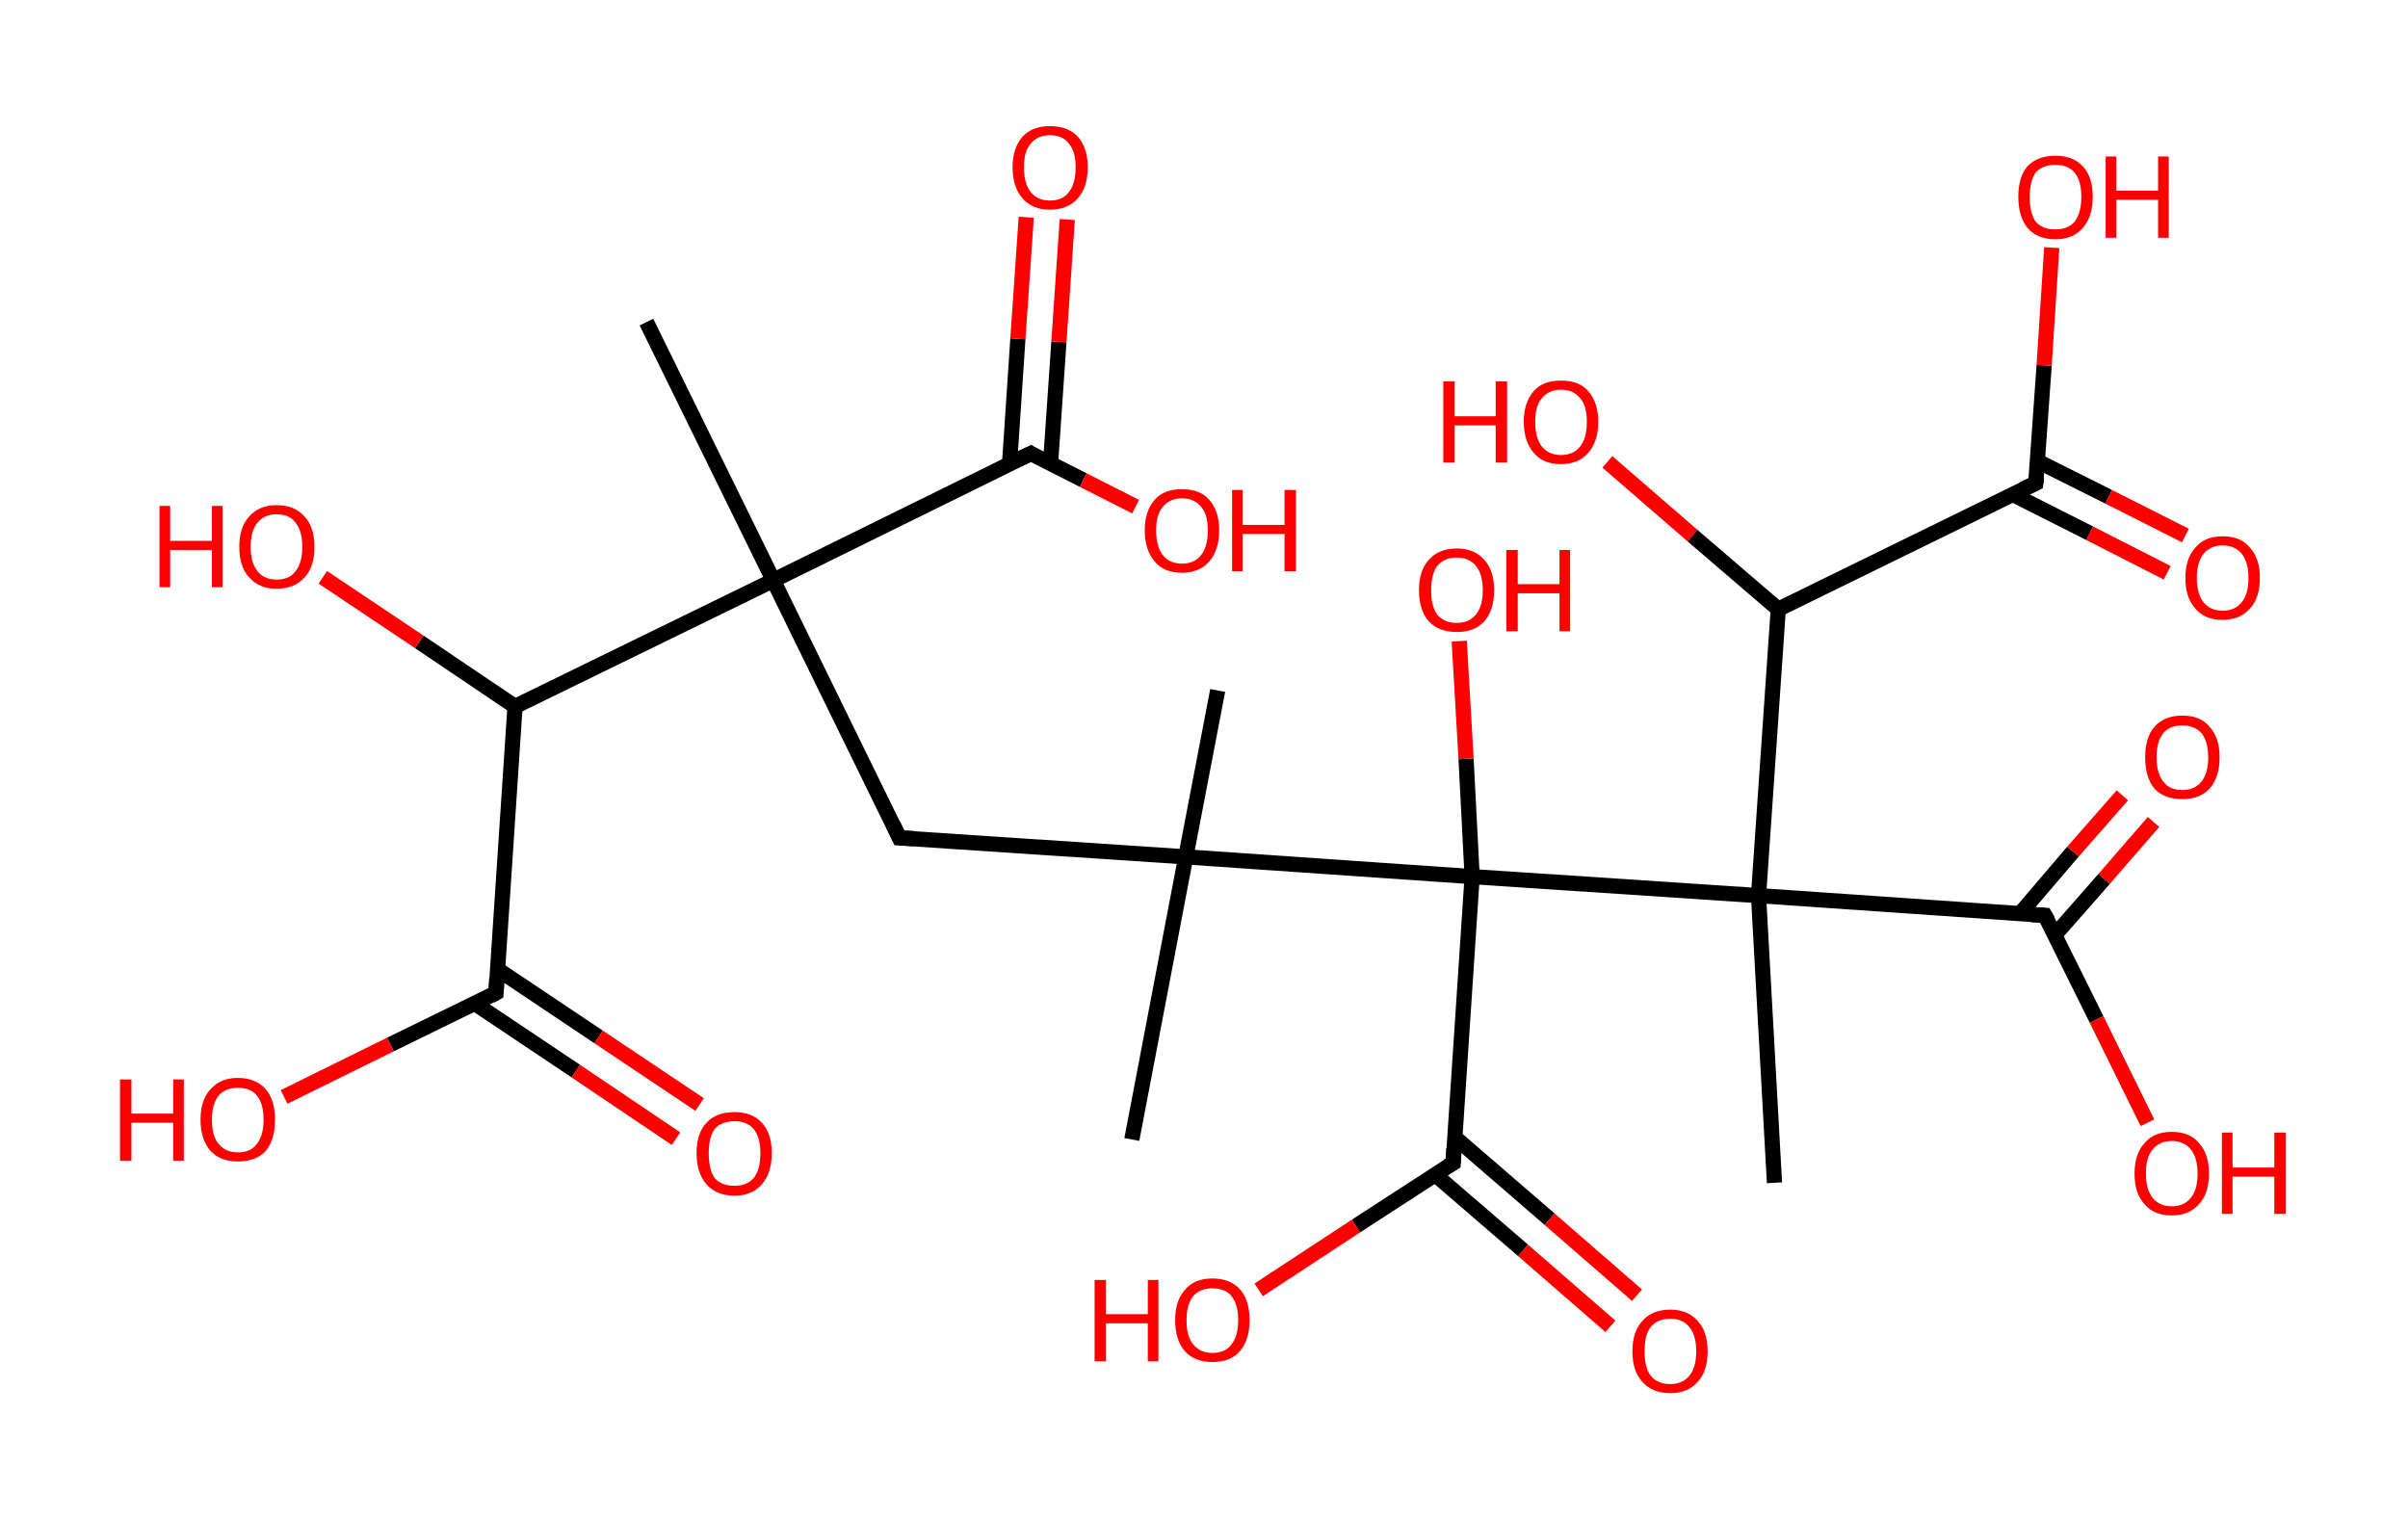 <?xml version='1.0' encoding='ASCII' standalone='yes'?>
<svg xmlns="http://www.w3.org/2000/svg" xmlns:rdkit="http://www.rdkit.org/xml" xmlns:xlink="http://www.w3.org/1999/xlink" version="1.1" baseProfile="full" xml:space="preserve" width="317px" height="200px" viewBox="0 0 317 200">
<!-- END OF HEADER -->
<rect style="opacity:1.0;fill:#FFFFFF;stroke:none" width="317.0" height="200.0" x="0.0" y="0.0"> </rect>
<path class="bond-0 atom-0 atom-1" d="M 85.1,42.4 L 101.8,76.4" style="fill:none;fill-rule:evenodd;stroke:#000000;stroke-width:2.0px;stroke-linecap:butt;stroke-linejoin:miter;stroke-opacity:1"/>
<path class="bond-1 atom-1 atom-2" d="M 101.8,76.4 L 118.4,110.3" style="fill:none;fill-rule:evenodd;stroke:#000000;stroke-width:2.0px;stroke-linecap:butt;stroke-linejoin:miter;stroke-opacity:1"/>
<path class="bond-2 atom-2 atom-3" d="M 118.4,110.3 L 156.1,112.8" style="fill:none;fill-rule:evenodd;stroke:#000000;stroke-width:2.0px;stroke-linecap:butt;stroke-linejoin:miter;stroke-opacity:1"/>
<path class="bond-3 atom-3 atom-4" d="M 156.1,112.8 L 160.3,90.9" style="fill:none;fill-rule:evenodd;stroke:#000000;stroke-width:2.0px;stroke-linecap:butt;stroke-linejoin:miter;stroke-opacity:1"/>
<path class="bond-4 atom-3 atom-5" d="M 156.1,112.8 L 149.0,150.0" style="fill:none;fill-rule:evenodd;stroke:#000000;stroke-width:2.0px;stroke-linecap:butt;stroke-linejoin:miter;stroke-opacity:1"/>
<path class="bond-5 atom-3 atom-6" d="M 156.1,112.8 L 193.8,115.4" style="fill:none;fill-rule:evenodd;stroke:#000000;stroke-width:2.0px;stroke-linecap:butt;stroke-linejoin:miter;stroke-opacity:1"/>
<path class="bond-6 atom-6 atom-7" d="M 193.8,115.4 L 193.0,99.9" style="fill:none;fill-rule:evenodd;stroke:#000000;stroke-width:2.0px;stroke-linecap:butt;stroke-linejoin:miter;stroke-opacity:1"/>
<path class="bond-6 atom-6 atom-7" d="M 193.0,99.9 L 192.1,84.4" style="fill:none;fill-rule:evenodd;stroke:#FF0000;stroke-width:2.0px;stroke-linecap:butt;stroke-linejoin:miter;stroke-opacity:1"/>
<path class="bond-7 atom-6 atom-8" d="M 193.8,115.4 L 191.3,153.1" style="fill:none;fill-rule:evenodd;stroke:#000000;stroke-width:2.0px;stroke-linecap:butt;stroke-linejoin:miter;stroke-opacity:1"/>
<path class="bond-8 atom-8 atom-9" d="M 188.9,154.6 L 200.5,164.6" style="fill:none;fill-rule:evenodd;stroke:#000000;stroke-width:2.0px;stroke-linecap:butt;stroke-linejoin:miter;stroke-opacity:1"/>
<path class="bond-8 atom-8 atom-9" d="M 200.5,164.6 L 212.0,174.6" style="fill:none;fill-rule:evenodd;stroke:#FF0000;stroke-width:2.0px;stroke-linecap:butt;stroke-linejoin:miter;stroke-opacity:1"/>
<path class="bond-8 atom-8 atom-9" d="M 191.5,149.7 L 204.0,160.5" style="fill:none;fill-rule:evenodd;stroke:#000000;stroke-width:2.0px;stroke-linecap:butt;stroke-linejoin:miter;stroke-opacity:1"/>
<path class="bond-8 atom-8 atom-9" d="M 204.0,160.5 L 215.5,170.5" style="fill:none;fill-rule:evenodd;stroke:#FF0000;stroke-width:2.0px;stroke-linecap:butt;stroke-linejoin:miter;stroke-opacity:1"/>
<path class="bond-9 atom-8 atom-10" d="M 191.3,153.1 L 178.5,161.4" style="fill:none;fill-rule:evenodd;stroke:#000000;stroke-width:2.0px;stroke-linecap:butt;stroke-linejoin:miter;stroke-opacity:1"/>
<path class="bond-9 atom-8 atom-10" d="M 178.5,161.4 L 165.7,169.8" style="fill:none;fill-rule:evenodd;stroke:#FF0000;stroke-width:2.0px;stroke-linecap:butt;stroke-linejoin:miter;stroke-opacity:1"/>
<path class="bond-10 atom-6 atom-11" d="M 193.8,115.4 L 231.5,117.9" style="fill:none;fill-rule:evenodd;stroke:#000000;stroke-width:2.0px;stroke-linecap:butt;stroke-linejoin:miter;stroke-opacity:1"/>
<path class="bond-11 atom-11 atom-12" d="M 231.5,117.9 L 233.6,155.7" style="fill:none;fill-rule:evenodd;stroke:#000000;stroke-width:2.0px;stroke-linecap:butt;stroke-linejoin:miter;stroke-opacity:1"/>
<path class="bond-12 atom-11 atom-13" d="M 231.5,117.9 L 269.2,120.5" style="fill:none;fill-rule:evenodd;stroke:#000000;stroke-width:2.0px;stroke-linecap:butt;stroke-linejoin:miter;stroke-opacity:1"/>
<path class="bond-13 atom-13 atom-14" d="M 270.5,123.1 L 277.0,115.7" style="fill:none;fill-rule:evenodd;stroke:#000000;stroke-width:2.0px;stroke-linecap:butt;stroke-linejoin:miter;stroke-opacity:1"/>
<path class="bond-13 atom-13 atom-14" d="M 277.0,115.7 L 283.5,108.2" style="fill:none;fill-rule:evenodd;stroke:#FF0000;stroke-width:2.0px;stroke-linecap:butt;stroke-linejoin:miter;stroke-opacity:1"/>
<path class="bond-13 atom-13 atom-14" d="M 265.9,120.3 L 272.9,112.1" style="fill:none;fill-rule:evenodd;stroke:#000000;stroke-width:2.0px;stroke-linecap:butt;stroke-linejoin:miter;stroke-opacity:1"/>
<path class="bond-13 atom-13 atom-14" d="M 272.9,112.1 L 279.4,104.7" style="fill:none;fill-rule:evenodd;stroke:#FF0000;stroke-width:2.0px;stroke-linecap:butt;stroke-linejoin:miter;stroke-opacity:1"/>
<path class="bond-14 atom-13 atom-15" d="M 269.2,120.5 L 276.0,134.2" style="fill:none;fill-rule:evenodd;stroke:#000000;stroke-width:2.0px;stroke-linecap:butt;stroke-linejoin:miter;stroke-opacity:1"/>
<path class="bond-14 atom-13 atom-15" d="M 276.0,134.2 L 282.7,147.8" style="fill:none;fill-rule:evenodd;stroke:#FF0000;stroke-width:2.0px;stroke-linecap:butt;stroke-linejoin:miter;stroke-opacity:1"/>
<path class="bond-15 atom-11 atom-16" d="M 231.5,117.9 L 234.1,80.2" style="fill:none;fill-rule:evenodd;stroke:#000000;stroke-width:2.0px;stroke-linecap:butt;stroke-linejoin:miter;stroke-opacity:1"/>
<path class="bond-16 atom-16 atom-17" d="M 234.1,80.2 L 222.8,70.5" style="fill:none;fill-rule:evenodd;stroke:#000000;stroke-width:2.0px;stroke-linecap:butt;stroke-linejoin:miter;stroke-opacity:1"/>
<path class="bond-16 atom-16 atom-17" d="M 222.8,70.5 L 211.6,60.8" style="fill:none;fill-rule:evenodd;stroke:#FF0000;stroke-width:2.0px;stroke-linecap:butt;stroke-linejoin:miter;stroke-opacity:1"/>
<path class="bond-17 atom-16 atom-18" d="M 234.1,80.2 L 268.0,63.6" style="fill:none;fill-rule:evenodd;stroke:#000000;stroke-width:2.0px;stroke-linecap:butt;stroke-linejoin:miter;stroke-opacity:1"/>
<path class="bond-18 atom-18 atom-19" d="M 265.0,65.1 L 275.1,70.2" style="fill:none;fill-rule:evenodd;stroke:#000000;stroke-width:2.0px;stroke-linecap:butt;stroke-linejoin:miter;stroke-opacity:1"/>
<path class="bond-18 atom-18 atom-19" d="M 275.1,70.2 L 285.3,75.4" style="fill:none;fill-rule:evenodd;stroke:#FF0000;stroke-width:2.0px;stroke-linecap:butt;stroke-linejoin:miter;stroke-opacity:1"/>
<path class="bond-18 atom-18 atom-19" d="M 268.2,60.7 L 277.6,65.4" style="fill:none;fill-rule:evenodd;stroke:#000000;stroke-width:2.0px;stroke-linecap:butt;stroke-linejoin:miter;stroke-opacity:1"/>
<path class="bond-18 atom-18 atom-19" d="M 277.6,65.4 L 287.7,70.5" style="fill:none;fill-rule:evenodd;stroke:#FF0000;stroke-width:2.0px;stroke-linecap:butt;stroke-linejoin:miter;stroke-opacity:1"/>
<path class="bond-19 atom-18 atom-20" d="M 268.0,63.6 L 269.1,48.1" style="fill:none;fill-rule:evenodd;stroke:#000000;stroke-width:2.0px;stroke-linecap:butt;stroke-linejoin:miter;stroke-opacity:1"/>
<path class="bond-19 atom-18 atom-20" d="M 269.1,48.1 L 270.1,32.6" style="fill:none;fill-rule:evenodd;stroke:#FF0000;stroke-width:2.0px;stroke-linecap:butt;stroke-linejoin:miter;stroke-opacity:1"/>
<path class="bond-20 atom-1 atom-21" d="M 101.8,76.4 L 135.7,59.7" style="fill:none;fill-rule:evenodd;stroke:#000000;stroke-width:2.0px;stroke-linecap:butt;stroke-linejoin:miter;stroke-opacity:1"/>
<path class="bond-21 atom-21 atom-22" d="M 138.3,61.0 L 139.4,45.0" style="fill:none;fill-rule:evenodd;stroke:#000000;stroke-width:2.0px;stroke-linecap:butt;stroke-linejoin:miter;stroke-opacity:1"/>
<path class="bond-21 atom-21 atom-22" d="M 139.4,45.0 L 140.5,28.9" style="fill:none;fill-rule:evenodd;stroke:#FF0000;stroke-width:2.0px;stroke-linecap:butt;stroke-linejoin:miter;stroke-opacity:1"/>
<path class="bond-21 atom-21 atom-22" d="M 132.9,61.1 L 134.0,44.6" style="fill:none;fill-rule:evenodd;stroke:#000000;stroke-width:2.0px;stroke-linecap:butt;stroke-linejoin:miter;stroke-opacity:1"/>
<path class="bond-21 atom-21 atom-22" d="M 134.0,44.6 L 135.1,28.6" style="fill:none;fill-rule:evenodd;stroke:#FF0000;stroke-width:2.0px;stroke-linecap:butt;stroke-linejoin:miter;stroke-opacity:1"/>
<path class="bond-22 atom-21 atom-23" d="M 135.7,59.7 L 142.6,63.2" style="fill:none;fill-rule:evenodd;stroke:#000000;stroke-width:2.0px;stroke-linecap:butt;stroke-linejoin:miter;stroke-opacity:1"/>
<path class="bond-22 atom-21 atom-23" d="M 142.6,63.2 L 149.5,66.7" style="fill:none;fill-rule:evenodd;stroke:#FF0000;stroke-width:2.0px;stroke-linecap:butt;stroke-linejoin:miter;stroke-opacity:1"/>
<path class="bond-23 atom-1 atom-24" d="M 101.8,76.4 L 67.8,93.0" style="fill:none;fill-rule:evenodd;stroke:#000000;stroke-width:2.0px;stroke-linecap:butt;stroke-linejoin:miter;stroke-opacity:1"/>
<path class="bond-24 atom-24 atom-25" d="M 67.8,93.0 L 55.2,84.5" style="fill:none;fill-rule:evenodd;stroke:#000000;stroke-width:2.0px;stroke-linecap:butt;stroke-linejoin:miter;stroke-opacity:1"/>
<path class="bond-24 atom-24 atom-25" d="M 55.2,84.5 L 42.5,76.0" style="fill:none;fill-rule:evenodd;stroke:#FF0000;stroke-width:2.0px;stroke-linecap:butt;stroke-linejoin:miter;stroke-opacity:1"/>
<path class="bond-25 atom-24 atom-26" d="M 67.8,93.0 L 65.3,130.7" style="fill:none;fill-rule:evenodd;stroke:#000000;stroke-width:2.0px;stroke-linecap:butt;stroke-linejoin:miter;stroke-opacity:1"/>
<path class="bond-26 atom-26 atom-27" d="M 62.5,132.1 L 75.8,141.0" style="fill:none;fill-rule:evenodd;stroke:#000000;stroke-width:2.0px;stroke-linecap:butt;stroke-linejoin:miter;stroke-opacity:1"/>
<path class="bond-26 atom-26 atom-27" d="M 75.8,141.0 L 89.0,149.9" style="fill:none;fill-rule:evenodd;stroke:#FF0000;stroke-width:2.0px;stroke-linecap:butt;stroke-linejoin:miter;stroke-opacity:1"/>
<path class="bond-26 atom-26 atom-27" d="M 65.5,127.6 L 78.8,136.5" style="fill:none;fill-rule:evenodd;stroke:#000000;stroke-width:2.0px;stroke-linecap:butt;stroke-linejoin:miter;stroke-opacity:1"/>
<path class="bond-26 atom-26 atom-27" d="M 78.8,136.5 L 92.1,145.4" style="fill:none;fill-rule:evenodd;stroke:#FF0000;stroke-width:2.0px;stroke-linecap:butt;stroke-linejoin:miter;stroke-opacity:1"/>
<path class="bond-27 atom-26 atom-28" d="M 65.3,130.7 L 51.4,137.5" style="fill:none;fill-rule:evenodd;stroke:#000000;stroke-width:2.0px;stroke-linecap:butt;stroke-linejoin:miter;stroke-opacity:1"/>
<path class="bond-27 atom-26 atom-28" d="M 51.4,137.5 L 37.4,144.4" style="fill:none;fill-rule:evenodd;stroke:#FF0000;stroke-width:2.0px;stroke-linecap:butt;stroke-linejoin:miter;stroke-opacity:1"/>
<path d="M 117.6,108.6 L 118.4,110.3 L 120.3,110.4" style="fill:none;stroke:#000000;stroke-width:2.0px;stroke-linecap:butt;stroke-linejoin:miter;stroke-opacity:1;"/>
<path d="M 191.4,151.2 L 191.3,153.1 L 190.6,153.5" style="fill:none;stroke:#000000;stroke-width:2.0px;stroke-linecap:butt;stroke-linejoin:miter;stroke-opacity:1;"/>
<path d="M 267.4,120.4 L 269.2,120.5 L 269.6,121.2" style="fill:none;stroke:#000000;stroke-width:2.0px;stroke-linecap:butt;stroke-linejoin:miter;stroke-opacity:1;"/>
<path d="M 266.3,64.4 L 268.0,63.6 L 268.1,62.8" style="fill:none;stroke:#000000;stroke-width:2.0px;stroke-linecap:butt;stroke-linejoin:miter;stroke-opacity:1;"/>
<path d="M 134.0,60.5 L 135.7,59.7 L 136.0,59.9" style="fill:none;stroke:#000000;stroke-width:2.0px;stroke-linecap:butt;stroke-linejoin:miter;stroke-opacity:1;"/>
<path d="M 65.4,128.8 L 65.3,130.7 L 64.6,131.1" style="fill:none;stroke:#000000;stroke-width:2.0px;stroke-linecap:butt;stroke-linejoin:miter;stroke-opacity:1;"/>
<path class="atom-7" d="M 186.8 77.7 Q 186.8 75.1, 188.1 73.7 Q 189.4 72.2, 191.8 72.2 Q 194.1 72.2, 195.4 73.7 Q 196.7 75.1, 196.7 77.7 Q 196.7 80.3, 195.4 81.8 Q 194.1 83.2, 191.8 83.2 Q 189.4 83.2, 188.1 81.8 Q 186.8 80.3, 186.8 77.7 M 191.8 82.0 Q 193.4 82.0, 194.3 80.9 Q 195.2 79.8, 195.2 77.7 Q 195.2 75.6, 194.3 74.5 Q 193.4 73.4, 191.8 73.4 Q 190.1 73.4, 189.2 74.5 Q 188.4 75.6, 188.4 77.7 Q 188.4 79.8, 189.2 80.9 Q 190.1 82.0, 191.8 82.0 " fill="#FF0000"/>
<path class="atom-7" d="M 198.3 72.4 L 199.8 72.4 L 199.8 76.9 L 205.3 76.9 L 205.3 72.4 L 206.7 72.4 L 206.7 83.1 L 205.3 83.1 L 205.3 78.1 L 199.8 78.1 L 199.8 83.1 L 198.3 83.1 L 198.3 72.4 " fill="#FF0000"/>
<path class="atom-9" d="M 214.9 177.9 Q 214.9 175.3, 216.2 173.9 Q 217.5 172.4, 219.9 172.4 Q 222.2 172.4, 223.5 173.9 Q 224.8 175.3, 224.8 177.9 Q 224.8 180.5, 223.5 181.9 Q 222.2 183.4, 219.9 183.4 Q 217.5 183.4, 216.2 181.9 Q 214.9 180.5, 214.9 177.9 M 219.9 182.2 Q 221.5 182.2, 222.4 181.1 Q 223.3 180.0, 223.3 177.9 Q 223.3 175.8, 222.4 174.7 Q 221.5 173.6, 219.9 173.6 Q 218.2 173.6, 217.3 174.7 Q 216.5 175.7, 216.5 177.9 Q 216.5 180.0, 217.3 181.1 Q 218.2 182.2, 219.9 182.2 " fill="#FF0000"/>
<path class="atom-10" d="M 144.1 168.5 L 145.6 168.5 L 145.6 173.0 L 151.1 173.0 L 151.1 168.5 L 152.5 168.5 L 152.5 179.2 L 151.1 179.2 L 151.1 174.2 L 145.6 174.2 L 145.6 179.2 L 144.1 179.2 L 144.1 168.5 " fill="#FF0000"/>
<path class="atom-10" d="M 154.7 173.8 Q 154.7 171.2, 156.0 169.8 Q 157.2 168.3, 159.6 168.3 Q 162.0 168.3, 163.3 169.8 Q 164.5 171.2, 164.5 173.8 Q 164.5 176.4, 163.2 177.9 Q 162.0 179.3, 159.6 179.3 Q 157.3 179.3, 156.0 177.9 Q 154.7 176.4, 154.7 173.8 M 159.6 178.1 Q 161.3 178.1, 162.1 177.0 Q 163.0 175.9, 163.0 173.8 Q 163.0 171.7, 162.1 170.6 Q 161.3 169.6, 159.6 169.6 Q 158.0 169.6, 157.1 170.6 Q 156.2 171.7, 156.2 173.8 Q 156.2 176.0, 157.1 177.0 Q 158.0 178.1, 159.6 178.1 " fill="#FF0000"/>
<path class="atom-14" d="M 282.4 99.7 Q 282.4 97.1, 283.6 95.7 Q 284.9 94.2, 287.3 94.2 Q 289.7 94.2, 290.9 95.7 Q 292.2 97.1, 292.2 99.7 Q 292.2 102.3, 290.9 103.8 Q 289.6 105.2, 287.3 105.2 Q 284.9 105.2, 283.6 103.8 Q 282.4 102.3, 282.4 99.7 M 287.3 104.0 Q 288.9 104.0, 289.8 102.9 Q 290.7 101.8, 290.7 99.7 Q 290.7 97.6, 289.8 96.5 Q 288.9 95.5, 287.3 95.5 Q 285.6 95.5, 284.8 96.5 Q 283.9 97.6, 283.9 99.7 Q 283.9 101.8, 284.8 102.9 Q 285.6 104.0, 287.3 104.0 " fill="#FF0000"/>
<path class="atom-15" d="M 281.0 154.5 Q 281.0 151.9, 282.3 150.5 Q 283.5 149.0, 285.9 149.0 Q 288.3 149.0, 289.5 150.5 Q 290.8 151.9, 290.8 154.5 Q 290.8 157.1, 289.5 158.5 Q 288.2 160.0, 285.9 160.0 Q 283.5 160.0, 282.3 158.5 Q 281.0 157.1, 281.0 154.5 M 285.9 158.8 Q 287.5 158.8, 288.4 157.7 Q 289.3 156.6, 289.3 154.5 Q 289.3 152.4, 288.4 151.3 Q 287.5 150.2, 285.9 150.2 Q 284.3 150.2, 283.4 151.3 Q 282.5 152.3, 282.5 154.5 Q 282.5 156.6, 283.4 157.7 Q 284.3 158.8, 285.9 158.8 " fill="#FF0000"/>
<path class="atom-15" d="M 292.5 149.1 L 293.9 149.1 L 293.9 153.7 L 299.4 153.7 L 299.4 149.1 L 300.9 149.1 L 300.9 159.8 L 299.4 159.8 L 299.4 154.9 L 293.9 154.9 L 293.9 159.8 L 292.5 159.8 L 292.5 149.1 " fill="#FF0000"/>
<path class="atom-17" d="M 190.0 50.2 L 191.5 50.2 L 191.5 54.8 L 196.9 54.8 L 196.9 50.2 L 198.4 50.2 L 198.4 60.9 L 196.9 60.9 L 196.9 56.0 L 191.5 56.0 L 191.5 60.9 L 190.0 60.9 L 190.0 50.2 " fill="#FF0000"/>
<path class="atom-17" d="M 200.6 55.5 Q 200.6 53.0, 201.9 51.5 Q 203.1 50.1, 205.5 50.1 Q 207.9 50.1, 209.1 51.5 Q 210.4 53.0, 210.4 55.5 Q 210.4 58.1, 209.1 59.6 Q 207.8 61.1, 205.5 61.1 Q 203.1 61.1, 201.9 59.6 Q 200.6 58.1, 200.6 55.5 M 205.5 59.9 Q 207.1 59.9, 208.0 58.8 Q 208.9 57.7, 208.9 55.5 Q 208.9 53.4, 208.0 52.4 Q 207.1 51.3, 205.5 51.3 Q 203.9 51.3, 203.0 52.4 Q 202.1 53.4, 202.1 55.5 Q 202.1 57.7, 203.0 58.8 Q 203.9 59.9, 205.5 59.9 " fill="#FF0000"/>
<path class="atom-19" d="M 287.7 76.1 Q 287.7 73.5, 289.0 72.1 Q 290.2 70.6, 292.6 70.6 Q 295.0 70.6, 296.2 72.1 Q 297.5 73.5, 297.5 76.1 Q 297.5 78.7, 296.2 80.1 Q 294.9 81.6, 292.6 81.6 Q 290.2 81.6, 289.0 80.1 Q 287.7 78.7, 287.7 76.1 M 292.6 80.4 Q 294.2 80.4, 295.1 79.3 Q 296.0 78.2, 296.0 76.1 Q 296.0 74.0, 295.1 72.9 Q 294.2 71.8, 292.6 71.8 Q 291.0 71.8, 290.1 72.9 Q 289.2 74.0, 289.2 76.1 Q 289.2 78.2, 290.1 79.3 Q 291.0 80.4, 292.6 80.4 " fill="#FF0000"/>
<path class="atom-20" d="M 265.7 25.9 Q 265.7 23.3, 266.9 21.9 Q 268.2 20.5, 270.6 20.5 Q 272.9 20.5, 274.2 21.9 Q 275.5 23.3, 275.5 25.9 Q 275.5 28.5, 274.2 30.0 Q 272.9 31.5, 270.6 31.5 Q 268.2 31.5, 266.9 30.0 Q 265.7 28.5, 265.7 25.9 M 270.6 30.2 Q 272.2 30.2, 273.1 29.2 Q 274.0 28.0, 274.0 25.9 Q 274.0 23.8, 273.1 22.7 Q 272.2 21.7, 270.6 21.7 Q 268.9 21.7, 268.0 22.7 Q 267.2 23.8, 267.2 25.9 Q 267.2 28.1, 268.0 29.2 Q 268.9 30.2, 270.6 30.2 " fill="#FF0000"/>
<path class="atom-20" d="M 277.2 20.6 L 278.6 20.6 L 278.6 25.1 L 284.1 25.1 L 284.1 20.6 L 285.5 20.6 L 285.5 31.3 L 284.1 31.3 L 284.1 26.3 L 278.6 26.3 L 278.6 31.3 L 277.2 31.3 L 277.2 20.6 " fill="#FF0000"/>
<path class="atom-22" d="M 133.3 22.0 Q 133.3 19.5, 134.6 18.0 Q 135.9 16.6, 138.2 16.6 Q 140.6 16.6, 141.9 18.0 Q 143.2 19.5, 143.2 22.0 Q 143.2 24.6, 141.9 26.1 Q 140.6 27.6, 138.2 27.6 Q 135.9 27.6, 134.6 26.1 Q 133.3 24.6, 133.3 22.0 M 138.2 26.4 Q 139.9 26.4, 140.7 25.3 Q 141.6 24.2, 141.6 22.0 Q 141.6 19.9, 140.7 18.9 Q 139.9 17.8, 138.2 17.8 Q 136.6 17.8, 135.7 18.9 Q 134.8 19.9, 134.8 22.0 Q 134.8 24.2, 135.7 25.3 Q 136.6 26.4, 138.2 26.4 " fill="#FF0000"/>
<path class="atom-23" d="M 150.7 69.8 Q 150.7 67.3, 152.0 65.8 Q 153.2 64.4, 155.6 64.4 Q 158.0 64.4, 159.2 65.8 Q 160.5 67.3, 160.5 69.8 Q 160.5 72.4, 159.2 73.9 Q 157.9 75.4, 155.6 75.4 Q 153.2 75.4, 152.0 73.9 Q 150.7 72.4, 150.7 69.8 M 155.6 74.2 Q 157.2 74.2, 158.1 73.1 Q 159.0 72.0, 159.0 69.8 Q 159.0 67.7, 158.1 66.7 Q 157.2 65.6, 155.6 65.6 Q 154.0 65.6, 153.1 66.7 Q 152.2 67.7, 152.2 69.8 Q 152.2 72.0, 153.1 73.1 Q 154.0 74.2, 155.6 74.2 " fill="#FF0000"/>
<path class="atom-23" d="M 162.2 64.5 L 163.6 64.5 L 163.6 69.1 L 169.1 69.1 L 169.1 64.5 L 170.6 64.5 L 170.6 75.2 L 169.1 75.2 L 169.1 70.3 L 163.6 70.3 L 163.6 75.2 L 162.2 75.2 L 162.2 64.5 " fill="#FF0000"/>
<path class="atom-25" d="M 21.0 66.6 L 22.4 66.6 L 22.4 71.2 L 27.9 71.2 L 27.9 66.6 L 29.3 66.6 L 29.3 77.3 L 27.9 77.3 L 27.9 72.4 L 22.4 72.4 L 22.4 77.3 L 21.0 77.3 L 21.0 66.6 " fill="#FF0000"/>
<path class="atom-25" d="M 31.5 72.0 Q 31.5 69.4, 32.8 68.0 Q 34.1 66.5, 36.4 66.5 Q 38.8 66.5, 40.1 68.0 Q 41.4 69.4, 41.4 72.0 Q 41.4 74.6, 40.1 76.0 Q 38.8 77.5, 36.4 77.5 Q 34.1 77.5, 32.8 76.0 Q 31.5 74.6, 31.5 72.0 M 36.4 76.3 Q 38.1 76.3, 38.9 75.2 Q 39.8 74.1, 39.8 72.0 Q 39.8 69.9, 38.9 68.8 Q 38.1 67.7, 36.4 67.7 Q 34.8 67.7, 33.9 68.8 Q 33.0 69.9, 33.0 72.0 Q 33.0 74.1, 33.9 75.2 Q 34.8 76.3, 36.4 76.3 " fill="#FF0000"/>
<path class="atom-27" d="M 91.7 151.8 Q 91.7 149.2, 93.0 147.8 Q 94.3 146.4, 96.7 146.4 Q 99.0 146.4, 100.3 147.8 Q 101.6 149.2, 101.6 151.8 Q 101.6 154.4, 100.3 155.9 Q 99.0 157.4, 96.7 157.4 Q 94.3 157.4, 93.0 155.9 Q 91.7 154.4, 91.7 151.8 M 96.7 156.1 Q 98.3 156.1, 99.2 155.1 Q 100.1 154.0, 100.1 151.8 Q 100.1 149.7, 99.2 148.6 Q 98.3 147.6, 96.7 147.6 Q 95.0 147.6, 94.1 148.6 Q 93.3 149.7, 93.3 151.8 Q 93.3 154.0, 94.1 155.1 Q 95.0 156.1, 96.7 156.1 " fill="#FF0000"/>
<path class="atom-28" d="M 15.8 142.1 L 17.3 142.1 L 17.3 146.6 L 22.8 146.6 L 22.8 142.1 L 24.2 142.1 L 24.2 152.8 L 22.8 152.8 L 22.8 147.8 L 17.3 147.8 L 17.3 152.8 L 15.8 152.8 L 15.8 142.1 " fill="#FF0000"/>
<path class="atom-28" d="M 26.4 147.4 Q 26.4 144.8, 27.7 143.4 Q 29.0 141.9, 31.3 141.9 Q 33.7 141.9, 35.0 143.4 Q 36.2 144.8, 36.2 147.4 Q 36.2 150.0, 35.0 151.5 Q 33.7 152.9, 31.3 152.9 Q 29.0 152.9, 27.7 151.5 Q 26.4 150.0, 26.4 147.4 M 31.3 151.7 Q 33.0 151.7, 33.8 150.6 Q 34.7 149.5, 34.7 147.4 Q 34.7 145.3, 33.8 144.2 Q 33.0 143.2, 31.3 143.2 Q 29.7 143.2, 28.8 144.2 Q 27.9 145.3, 27.9 147.4 Q 27.9 149.6, 28.8 150.6 Q 29.7 151.7, 31.3 151.7 " fill="#FF0000"/>
</svg>
